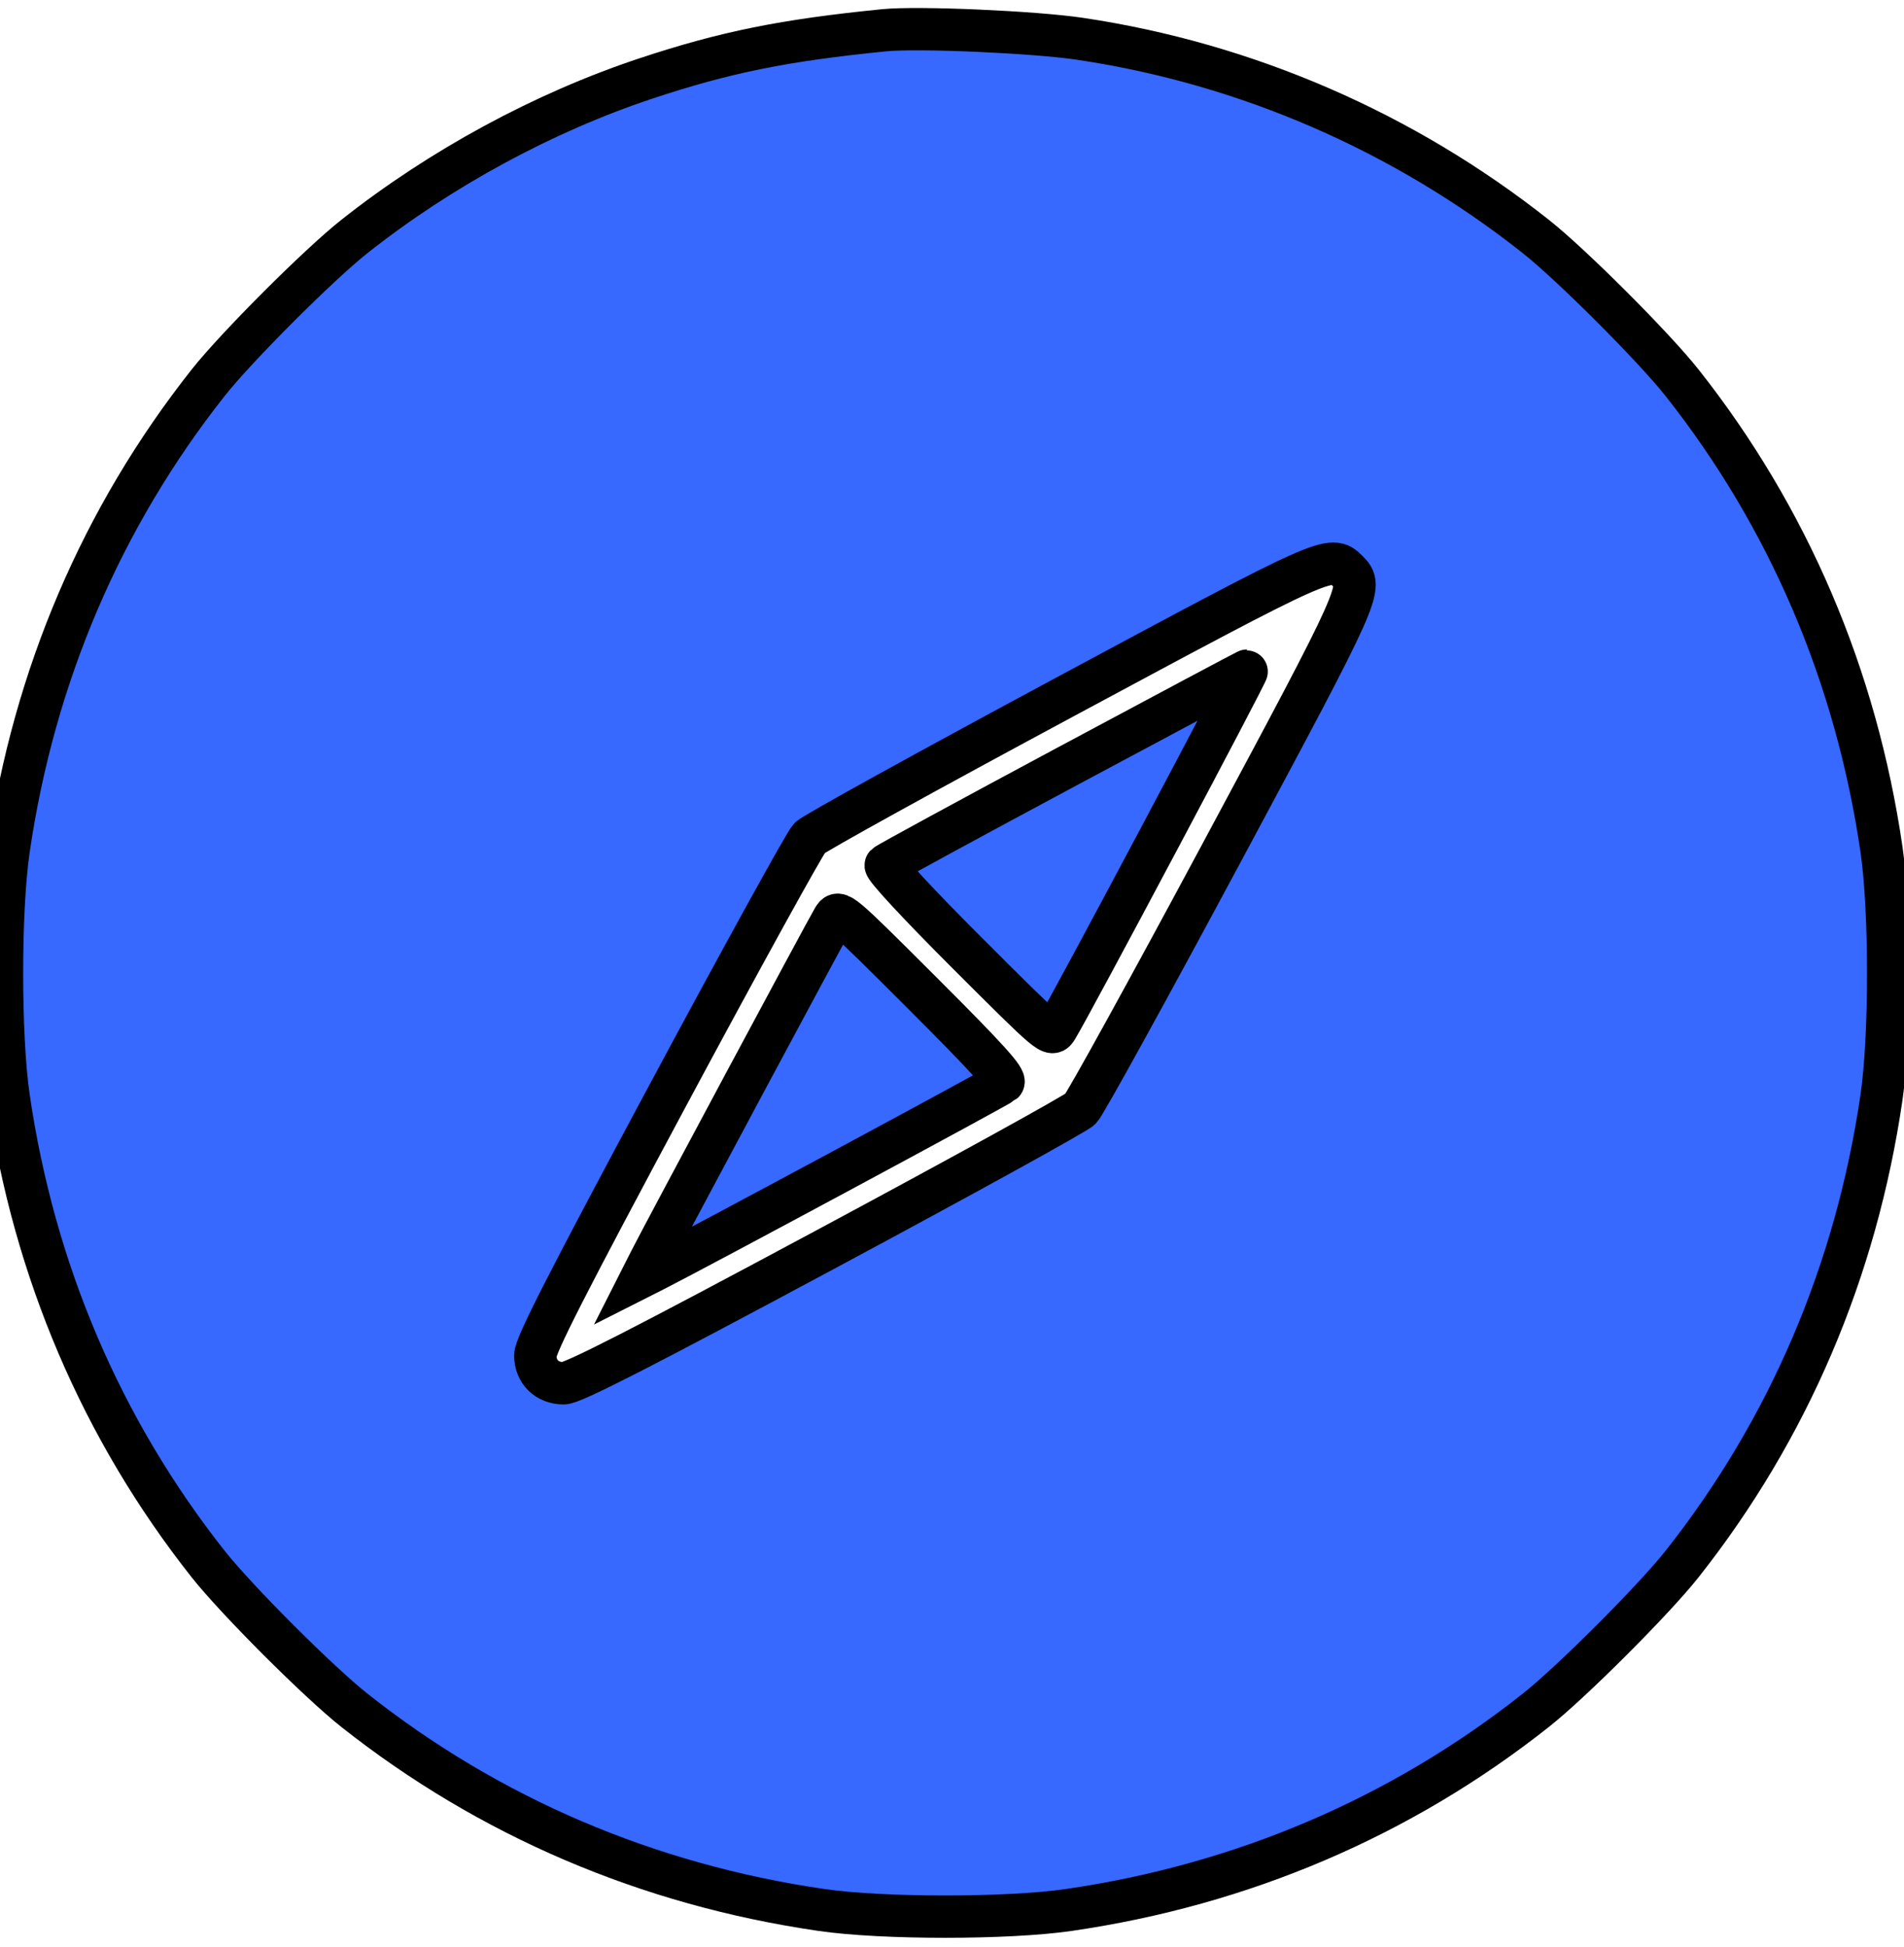 <svg width="45" height="46" viewBox="0 0 45 46" fill="none" xmlns="http://www.w3.org/2000/svg">
<path d="M20.897 0.715C18.536 0.95 17.141 1.232 15.269 1.853C12.852 2.655 10.414 3.976 8.376 5.588C7.533 6.254 5.59 8.198 4.923 9.04C2.405 12.225 0.803 15.973 0.205 20.078C-0.005 21.52 -0.005 24.483 0.205 25.925C0.803 30.03 2.405 33.779 4.923 36.963C5.59 37.806 7.533 39.749 8.376 40.415C11.56 42.934 15.308 44.536 19.414 45.133C20.855 45.343 23.819 45.343 25.26 45.133C29.366 44.536 33.114 42.934 36.298 40.415C37.141 39.749 39.084 37.806 39.751 36.963C42.269 33.779 43.871 30.03 44.469 25.925C44.678 24.483 44.678 21.52 44.469 20.078C43.871 15.973 42.269 12.225 39.751 9.04C39.084 8.198 37.141 6.254 36.298 5.588C33.172 3.115 29.452 1.502 25.528 0.917C24.444 0.755 21.694 0.635 20.897 0.715ZM31.848 13.49C32.233 13.876 32.206 13.937 28.876 20.145C27.145 23.372 25.643 26.098 25.538 26.203C25.433 26.309 22.707 27.811 19.48 29.541C15.14 31.869 13.537 32.687 13.323 32.687C12.928 32.687 12.651 32.416 12.651 32.029C12.651 31.797 13.392 30.344 15.797 25.858C17.528 22.631 19.03 19.905 19.135 19.8C19.24 19.694 21.957 18.195 25.173 16.467C31.39 13.127 31.455 13.097 31.848 13.49ZM25.23 18.106C22.91 19.349 20.977 20.4 20.934 20.443C20.89 20.487 21.696 21.358 22.853 22.514C24.839 24.498 24.849 24.507 24.978 24.3C25.294 23.792 29.518 15.846 29.472 15.847C29.459 15.847 27.55 16.863 25.23 18.106ZM19.696 21.703C19.561 21.921 15.693 29.141 15.364 29.79L15.174 30.165L15.461 30.02C16.5 29.493 23.623 25.662 23.71 25.582C23.793 25.507 23.357 25.024 21.822 23.49C19.835 21.505 19.825 21.496 19.696 21.703Z" fill="#3768FF"/>
<path d="M20.897 0.715C18.536 0.95 17.141 1.232 15.269 1.853C12.852 2.655 10.414 3.976 8.376 5.588C7.533 6.254 5.59 8.198 4.923 9.04C2.405 12.225 0.803 15.973 0.205 20.078C-0.005 21.52 -0.005 24.483 0.205 25.925C0.803 30.03 2.405 33.779 4.923 36.963C5.59 37.806 7.533 39.749 8.376 40.415C11.56 42.934 15.308 44.536 19.414 45.133C20.855 45.343 23.819 45.343 25.26 45.133C29.366 44.536 33.114 42.934 36.298 40.415C37.141 39.749 39.084 37.806 39.751 36.963C42.269 33.779 43.871 30.03 44.469 25.925C44.678 24.483 44.678 21.52 44.469 20.078C43.871 15.973 42.269 12.225 39.751 9.04C39.084 8.198 37.141 6.254 36.298 5.588C33.172 3.115 29.452 1.502 25.528 0.917C24.444 0.755 21.694 0.635 20.897 0.715ZM31.848 13.49C32.233 13.876 32.206 13.937 28.876 20.145C27.145 23.372 25.643 26.098 25.538 26.203C25.433 26.309 22.707 27.811 19.48 29.541C15.14 31.869 13.537 32.687 13.323 32.687C12.928 32.687 12.651 32.416 12.651 32.029C12.651 31.797 13.392 30.344 15.797 25.858C17.528 22.631 19.03 19.905 19.135 19.8C19.24 19.694 21.957 18.195 25.173 16.467C31.39 13.127 31.455 13.097 31.848 13.49ZM25.23 18.106C22.91 19.349 20.977 20.4 20.934 20.443C20.89 20.487 21.696 21.358 22.853 22.514C24.839 24.498 24.849 24.507 24.978 24.3C25.294 23.792 29.518 15.846 29.472 15.847C29.459 15.847 27.55 16.863 25.23 18.106ZM19.696 21.703C19.561 21.921 15.693 29.141 15.364 29.79L15.174 30.165L15.461 30.02C16.5 29.493 23.623 25.662 23.71 25.582C23.793 25.507 23.357 25.024 21.822 23.49C19.835 21.505 19.825 21.496 19.696 21.703Z" stroke="black"/>
</svg>
